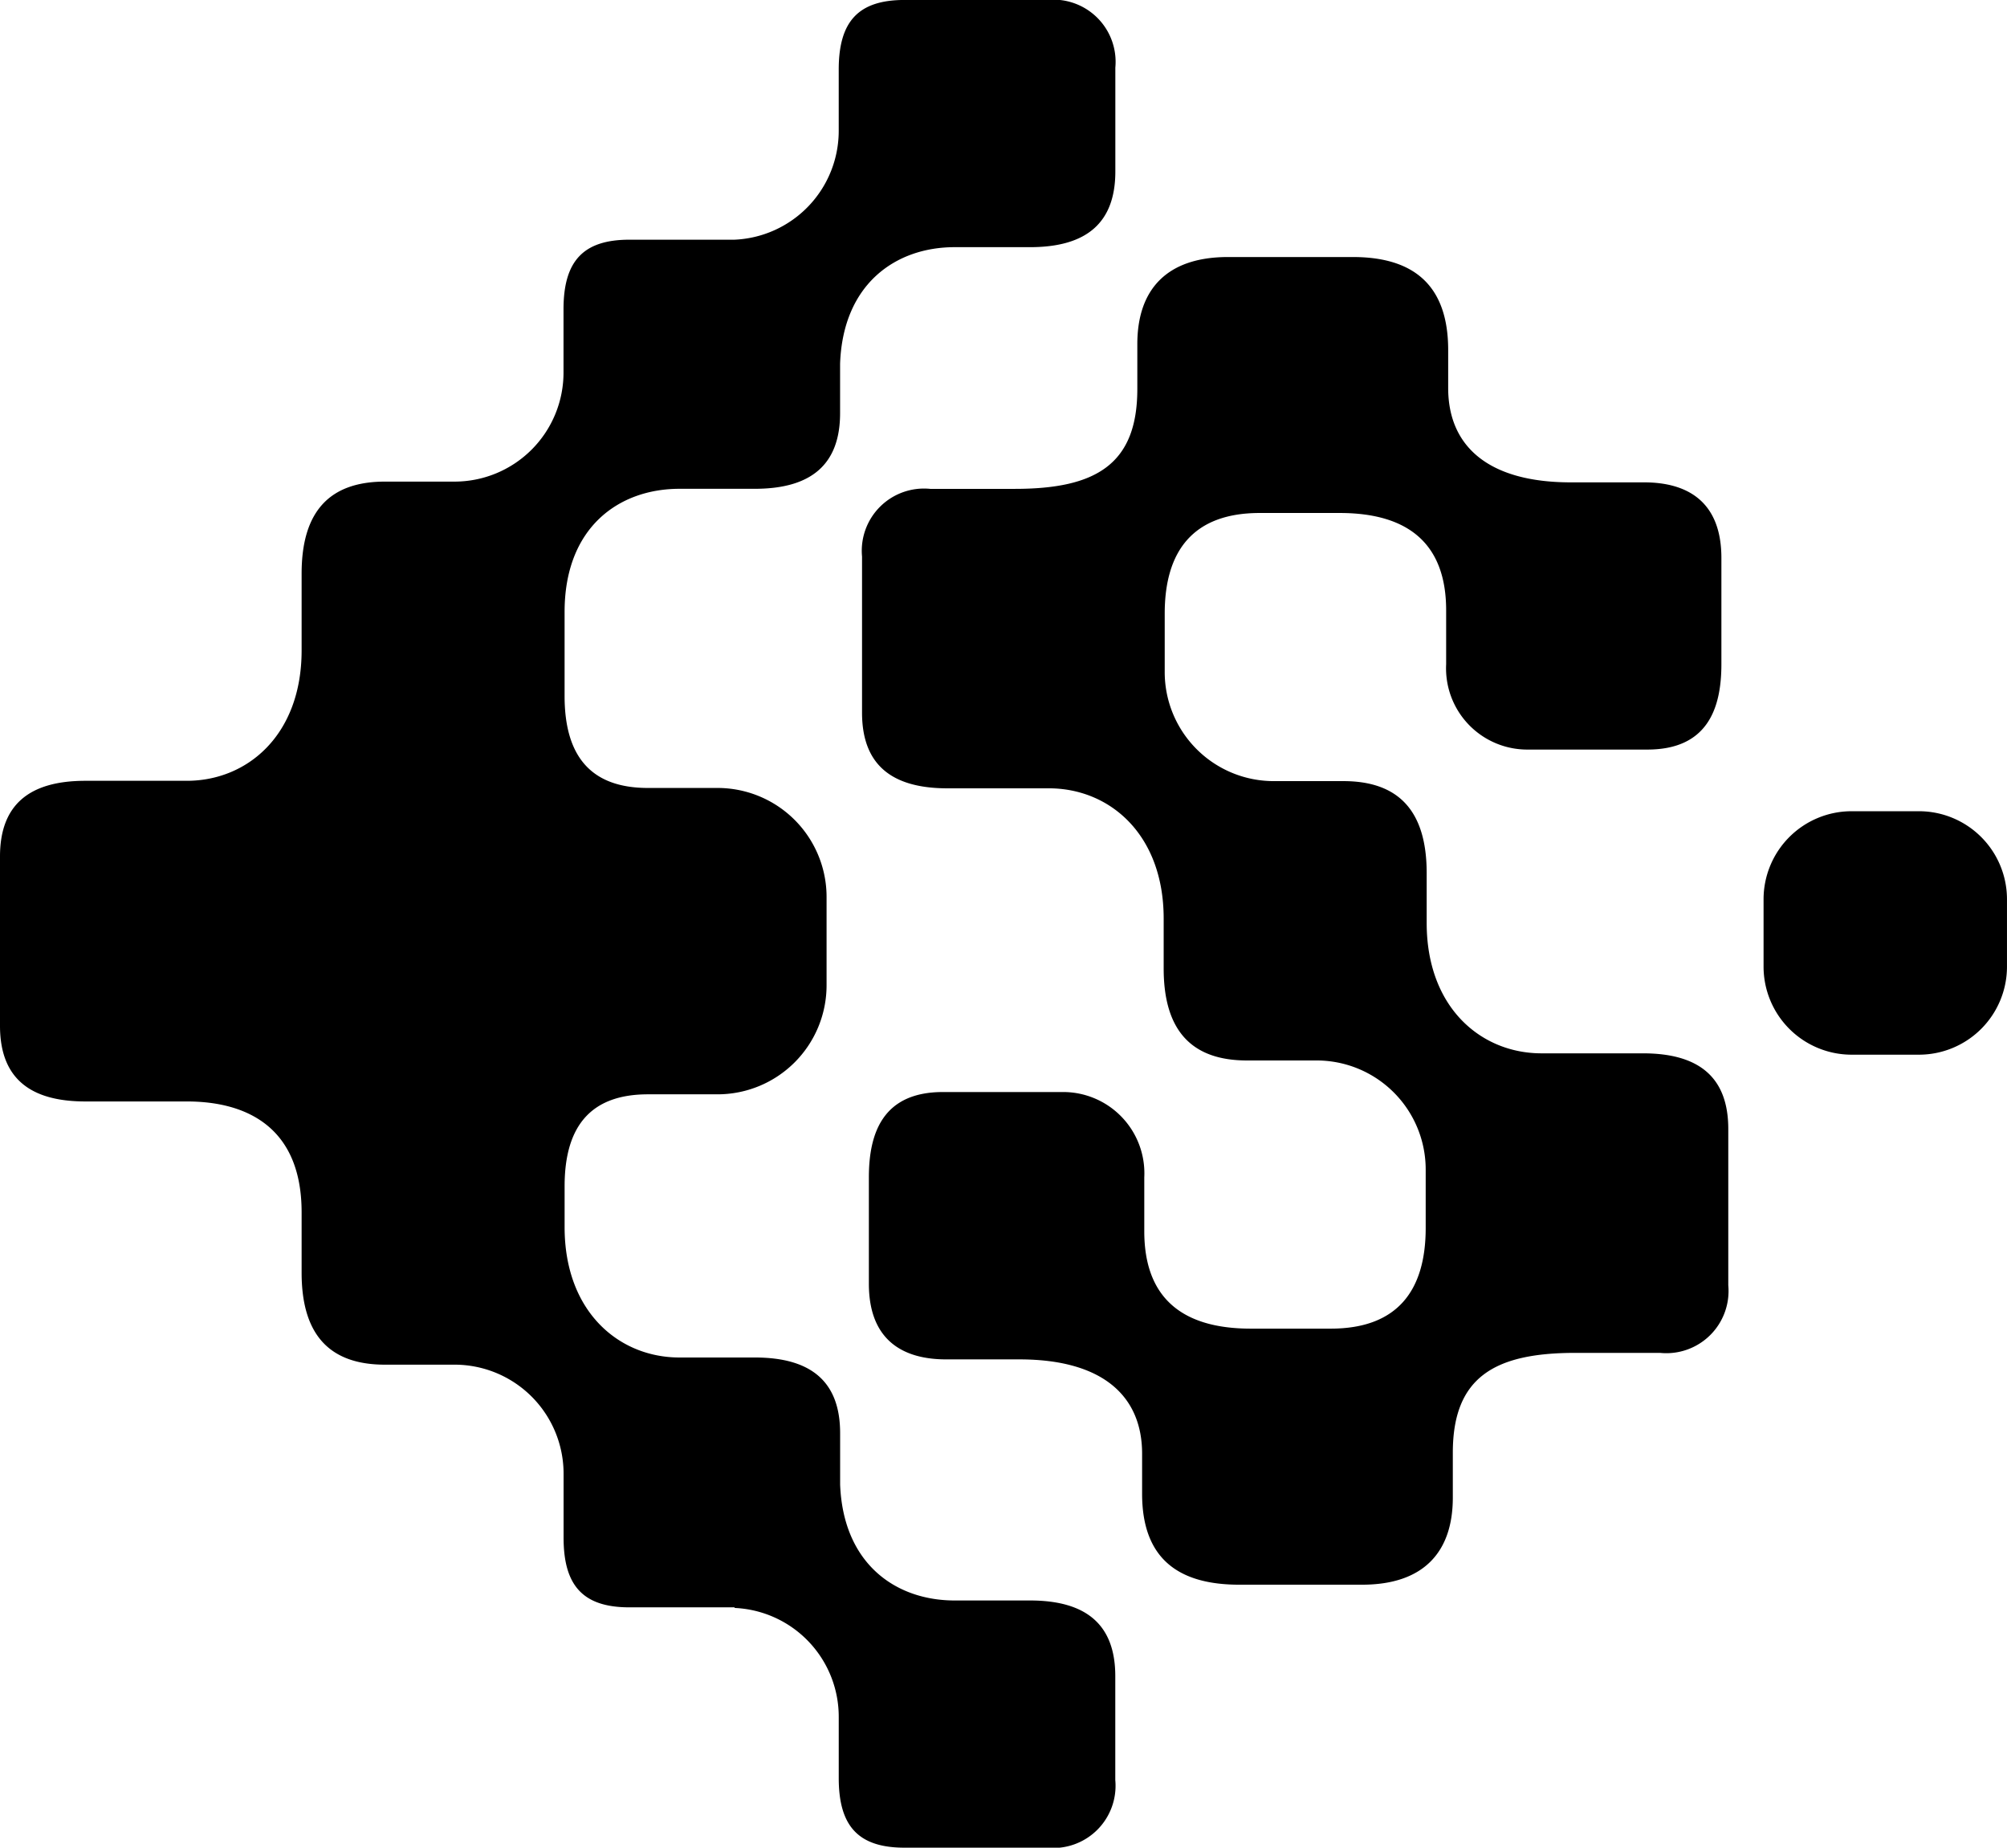 <svg xmlns="http://www.w3.org/2000/svg" width="111.656" height="102.795" viewBox="0 0 111.656 102.795"><defs><style>.a{fill:currentColor;}</style></defs><g transform="translate(-407 654.66)"><g transform="translate(407 -654.66)"><path class="a" d="M60.623,59.418v2.774c0,3.493,1.59,5.117,4.634,5.117H69.1a6.067,6.067,0,0,1,6.1,6.092v3.227c0,3.493-1.583,5.6-5.284,5.6h-4.45c-3.893,0-5.922-1.779-5.922-5.415v-3a4.52,4.52,0,0,0-4.568-4.748H48.342c-3.314,0-4.12,2.239-4.12,4.748v5.916c0,3.136,1.881,4.21,4.3,4.21H52.6c4.609,0,6.823,2.022,6.823,5.249v2.229c0,3.667,2.086,5.057,5.4,5.057h6.843c3.388,0,5.043-1.788,5.043-4.844v-2.5c0-4.209,2.334-5.553,6.813-5.553H88.24a3.461,3.461,0,0,0,3.794-3.762V71.121c0-2.865-1.612-4.209-4.747-4.209H81.643c-3.368,0-6.388-2.547-6.388-7.254V56.884c0-3.493-1.59-5.117-4.635-5.117H66.781a6.066,6.066,0,0,1-6.1-6.09V42.45c0-3.493,1.585-5.6,5.285-5.6h4.449c3.893,0,5.923,1.779,5.923,5.415v3a4.519,4.519,0,0,0,4.568,4.747h6.625c3.314,0,4.12-2.239,4.12-4.747V39.355c0-3.134-1.881-4.209-4.3-4.209H83.274c-4.609,0-6.823-2.022-6.823-5.249V27.785c0-3.666-1.984-5.175-5.3-5.175H64.2c-3.388,0-5.043,1.788-5.043,4.845v2.5c0,4.209-2.334,5.553-6.813,5.553H47.635a3.461,3.461,0,0,0-3.793,3.762v8.688c0,2.867,1.611,4.21,4.748,4.21h5.642C57.6,52.164,60.623,54.711,60.623,59.418Z" transform="translate(4.116 -8.31)"/><path class="a" d="M88.506,58.3a4.9,4.9,0,0,0,4.9-4.9V49.655a4.9,4.9,0,0,0-4.9-4.9H84.764a4.9,4.9,0,0,0-4.9,4.9V53.4a4.9,4.9,0,0,0,4.9,4.9Z" transform="translate(18.249 0.377)"/><path class="a" d="M47.2,39.534h4.188c3.134,0,4.747-1.344,4.747-4.209V32.577c.157-4.447,3.1-6.486,6.374-6.486H66.7c3.137,0,4.748-1.344,4.748-4.209V16.1a3.46,3.46,0,0,0-3.793-3.762H59.722c-2.57,0-3.663,1.19-3.663,3.874V19.6a6.063,6.063,0,0,1-5.808,6.076h-5.84c-2.569,0-3.663,1.19-3.663,3.874v3.492a6.065,6.065,0,0,1-6.1,6.092H30.813c-3.046,0-4.635,1.622-4.635,5.116v4.276c0,4.708-3.019,7.254-6.388,7.254H14.145c-3.134,0-4.747,1.344-4.747,4.209v9.421c0,2.867,1.612,4.209,4.747,4.209h5.645c3.37,0,6.388,1.461,6.388,6.17v3.358c0,3.493,1.59,5.116,4.635,5.116h3.839a6.066,6.066,0,0,1,6.1,6.092v3.535c0,2.683,1.094,3.874,3.663,3.874h5.866l-.029.033a6.061,6.061,0,0,1,5.808,6.076v3.388c0,2.683,1.093,3.874,3.663,3.874h7.928a3.461,3.461,0,0,0,3.794-3.762v-5.78c0-2.867-1.612-4.211-4.747-4.211h-4.19c-3.269,0-6.2-2.029-6.371-6.451V92.073c0-2.867-1.612-4.209-4.747-4.209H47.2c-3.371,0-6.391-2.545-6.391-7.253V78.338c0-3.493,1.591-5.116,4.637-5.116h3.837a6.067,6.067,0,0,0,6.1-6.092V62.27a6.066,6.066,0,0,0-6.1-6.092H45.445c-3.046,0-4.637-1.623-4.637-5.116V46.385C40.808,41.678,43.828,39.534,47.2,39.534Z" transform="translate(-9.398 -12.34)"/></g></g></svg>